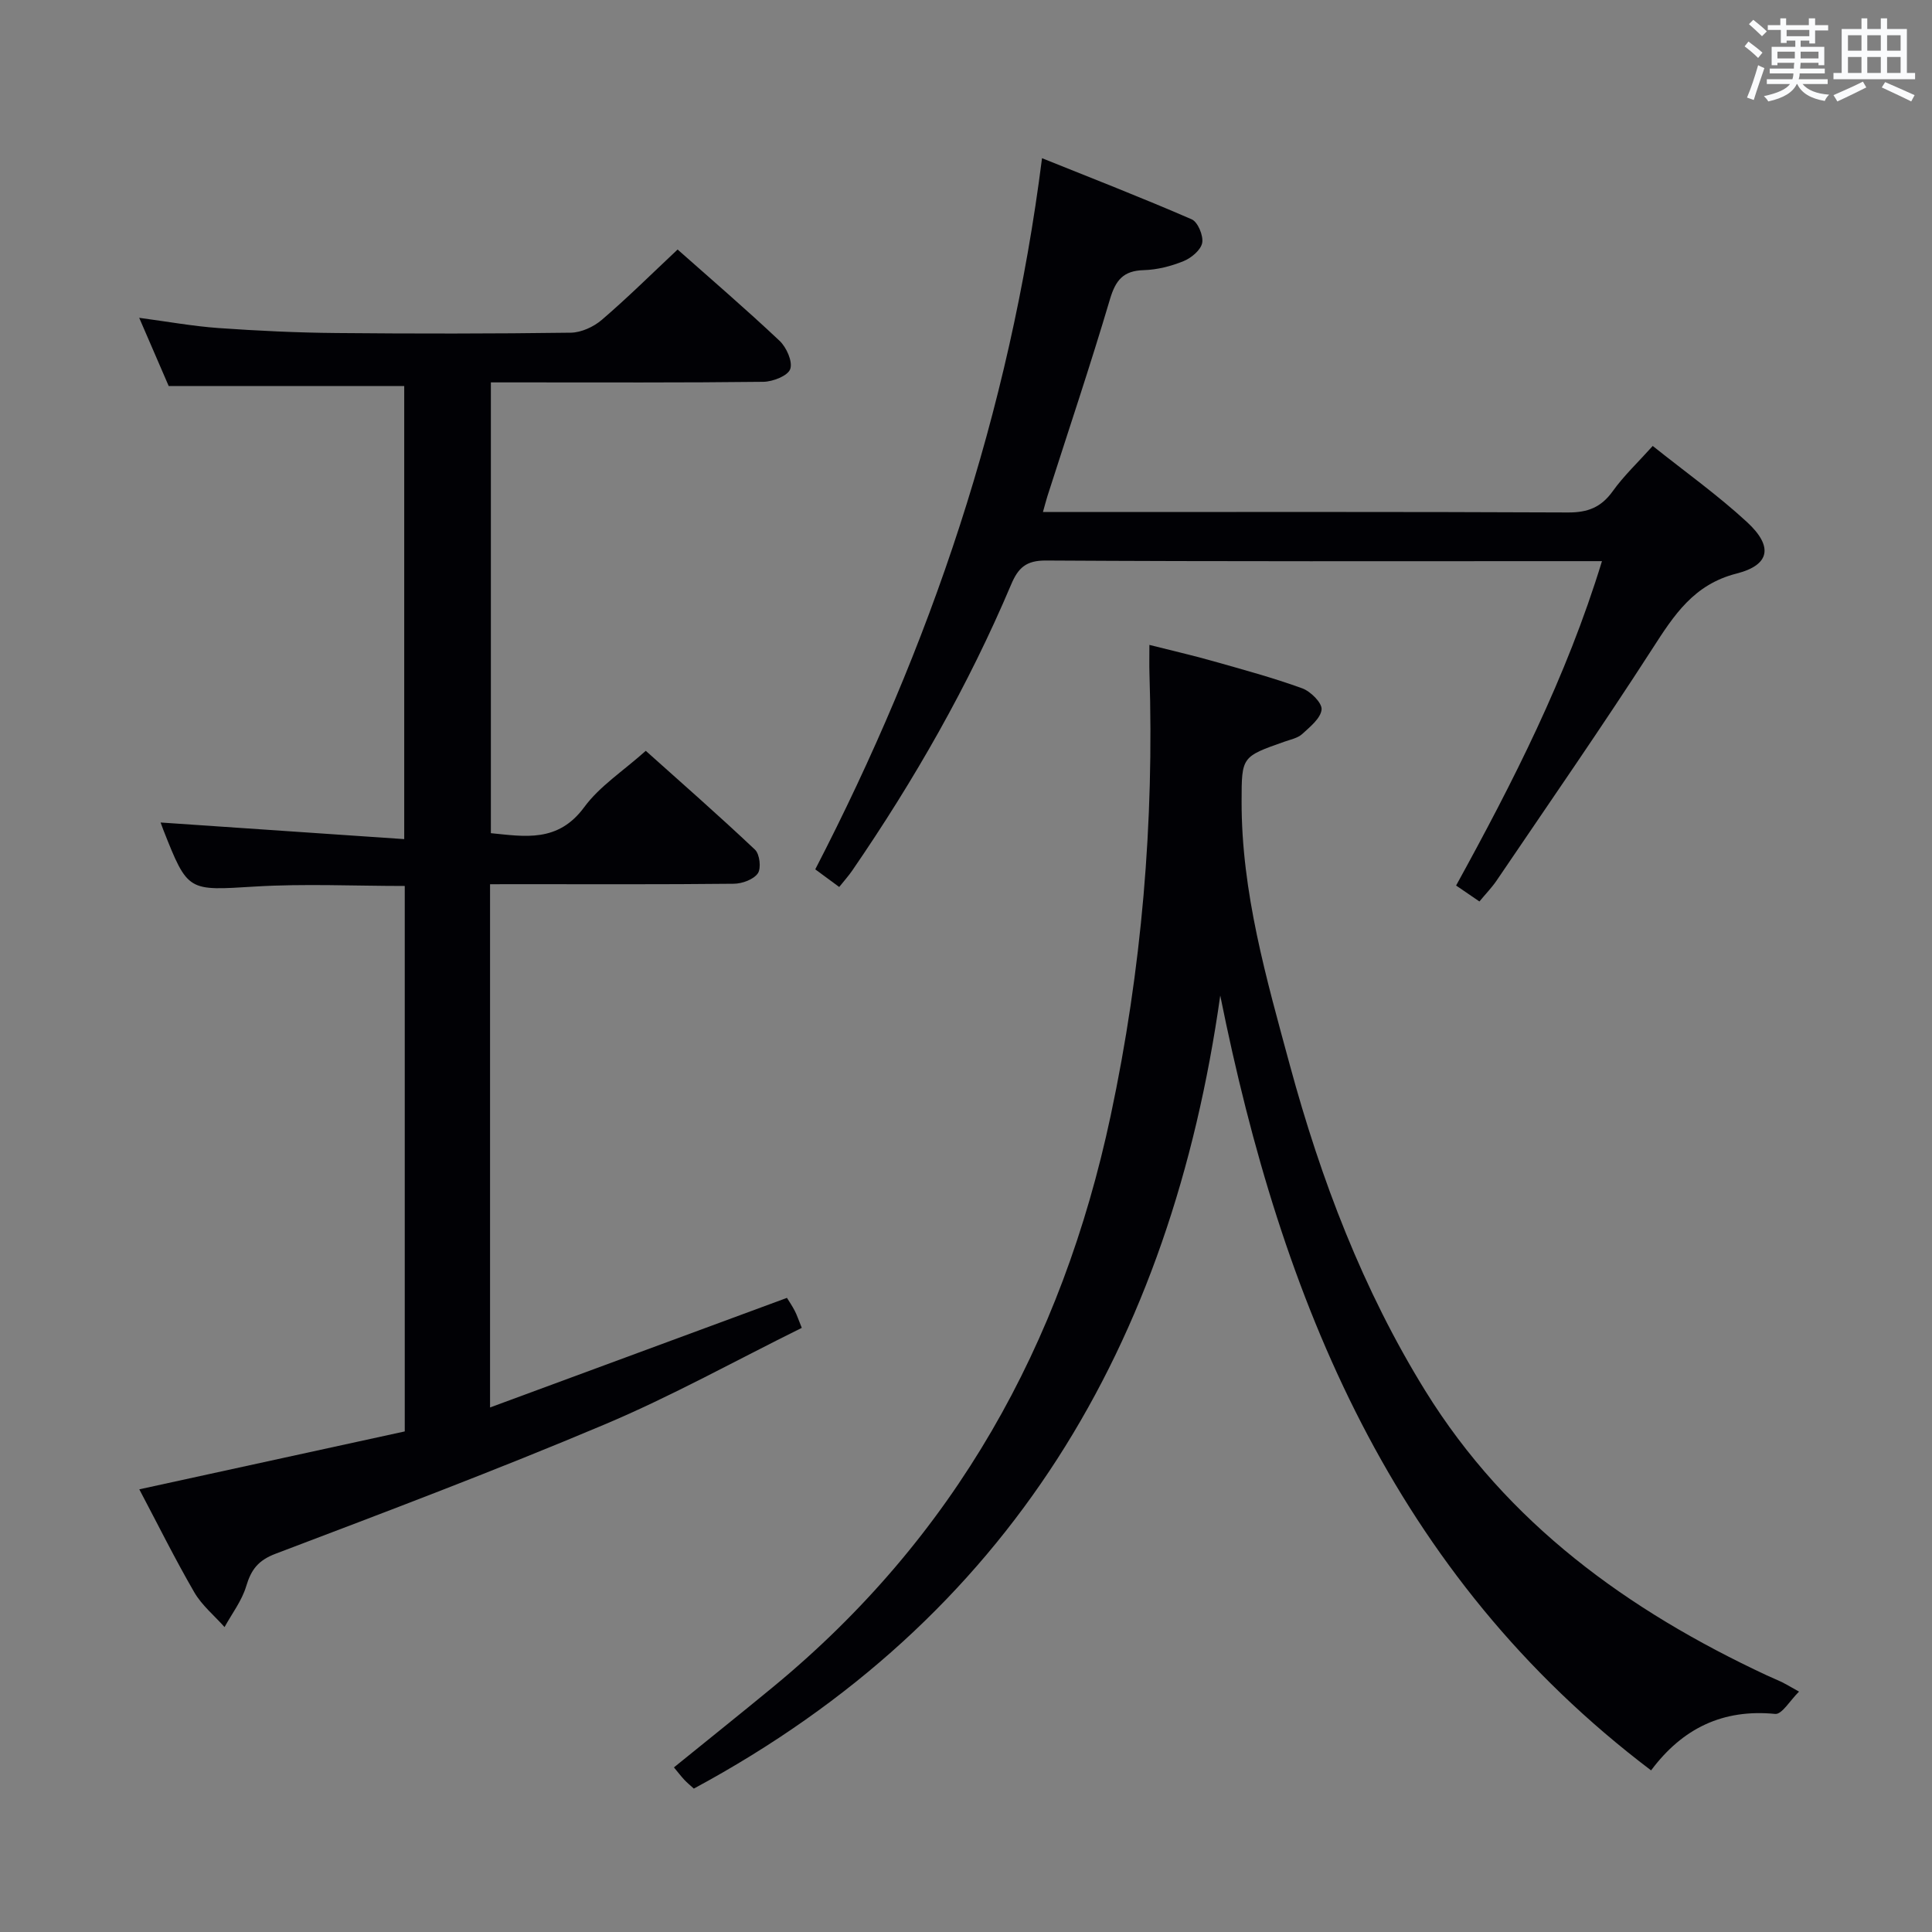 <svg enable-background="new 0 0 400 400" viewBox="0 0 400 400" xmlns="http://www.w3.org/2000/svg"><rect x="0" y="0" width="400" height="400" fill="#808080" stroke="none"/><g fill="#010105"><path d="m101.46 183.07v108.33c20.88-7.71 41.04-15.15 61.47-22.69.44.72 1.09 1.66 1.61 2.67.45.86.75 1.8 1.46 3.54-13.69 6.77-26.91 14.13-40.78 19.98-22.48 9.49-45.33 18.12-68.15 26.78-3.62 1.37-5.07 3.29-6.1 6.74-.9 3-2.94 5.65-4.48 8.45-2.12-2.39-4.7-4.5-6.27-7.21-3.99-6.88-7.53-14.03-11.38-21.31 18.54-4.04 36.77-8.02 54.96-11.99 0-38.14 0-75.41 0-112.93-10.46 0-20.76-.5-30.99.12-13.91.84-13.89 1.2-19.01-11.77-.24-.61-.45-1.24-.55-1.49 16.63 1.13 33.34 2.27 50.44 3.44 0-32.12 0-63.01 0-93.8-16.15 0-32.2 0-48.76 0-1.73-3.99-3.75-8.68-6.11-14.13 5.86.78 11.13 1.74 16.44 2.12 8.12.57 16.28.96 24.42 1.03 16.16.15 32.33.15 48.49-.07 2.18-.03 4.74-1.21 6.43-2.66 5.31-4.55 10.28-9.48 15.69-14.56 6.58 5.84 14 12.2 21.1 18.89 1.44 1.35 2.76 4.31 2.22 5.86-.49 1.4-3.59 2.61-5.56 2.64-16.83.2-33.66.12-50.49.12-1.82 0-3.65 0-5.93 0v93.33c7.02.69 13.9 2 19.33-5.39 3.18-4.33 8.03-7.45 12.74-11.66 6.99 6.26 14.94 13.22 22.62 20.47.97.92 1.31 3.86.58 4.9-.9 1.28-3.23 2.13-4.96 2.15-14.83.16-29.66.09-44.49.09-1.81.01-3.63.01-5.99.01z"/><path d="m252.64 206.12c-10.2 72.2-43.41 128.85-108.99 164.19-.76-.69-1.4-1.21-1.96-1.81-.67-.72-1.26-1.5-2.16-2.58 6.93-5.62 13.75-11.07 20.49-16.62 37.6-30.98 59.85-70.96 69.93-118.3 6.45-30.27 9.02-60.79 8.03-91.66-.05-1.65-.01-3.3-.01-5.82 4.65 1.18 8.91 2.15 13.11 3.34 6.22 1.76 12.47 3.45 18.53 5.65 1.74.63 4.14 3.02 4.01 4.39-.18 1.82-2.39 3.58-4.01 5.07-.92.84-2.38 1.13-3.63 1.57-8.92 3.13-8.91 3.13-8.92 12.35-.04 18.84 5.14 36.75 10 54.67 6.42 23.66 15.1 46.49 28.05 67.42 16.98 27.43 41.96 45.47 70.7 58.89 1.05.49 2.13.92 3.17 1.42.73.36 1.43.79 3.49 1.94-1.84 1.8-3.54 4.75-4.93 4.62-10.81-1.06-19.17 2.94-25.7 11.69-53.55-40.55-76.52-97.41-89.2-160.42z"/><path d="m306.3 186.64c-1.65-1.13-3-2.05-4.83-3.3 11.76-21.4 22.82-43.03 30.2-67.16-2.41 0-4.02 0-5.63 0-36.49 0-72.99.09-109.48-.13-4.16-.03-5.77 1.55-7.22 4.98-8.85 20.91-20.06 40.52-32.9 59.22-.74 1.08-1.63 2.06-2.69 3.39-1.66-1.22-3.2-2.36-4.96-3.65 23.86-46.17 40.26-94.45 46.95-147.24 10.35 4.17 20.76 8.21 30.99 12.66 1.27.55 2.45 3.39 2.17 4.88-.29 1.49-2.26 3.13-3.87 3.78-2.58 1.05-5.45 1.78-8.22 1.86-4.25.11-5.84 2.08-7.01 6.04-4.05 13.67-8.6 27.2-12.95 40.78-.29.92-.52 1.86-.92 3.26h5.74c34.33 0 68.65-.07 102.98.09 4.08.02 6.85-1.06 9.24-4.39 2.29-3.2 5.21-5.95 8.29-9.38 6.67 5.33 13.45 10.16 19.52 15.76 5.46 5.04 4.78 8.89-2.17 10.66-8.88 2.26-12.96 8.63-17.43 15.57-10.45 16.21-21.45 32.06-32.27 48.03-1.01 1.47-2.27 2.76-3.53 4.29z"/></g><path d="m361.2 9.6.8-1c.9.7 1.9 1.4 2.9 2.3l-.9 1.1c-1-1-2-1.8-2.8-2.4zm.5 10.6c.9-2.1 1.6-4.3 2.3-6.7.4.2.8.4 1.3.6-.7 2.1-1.5 4.3-2.2 6.6zm.4-15.2.9-.9c1 .8 2 1.6 2.8 2.4l-1 1c-.9-.9-1.8-1.7-2.7-2.5zm12.5-1.2h1.2v1.4h2.7v1.1h-2.7v2.7h-1.2v-.6h-1.8v1.3h4.9v3.8h-1.2v-.5h-3.7c0 .4-.1.9-.1 1.2h5.1v1h-5.2c0 .5-.1.9-.2 1.2h6v1h-5.2c1.1 1.3 2.9 2 5.5 2.2-.4.4-.7.8-.9 1.3-2.9-.5-4.8-1.6-5.7-3.5h-.1c-.8 1.7-2.7 2.9-5.9 3.6-.2-.4-.6-.8-.9-1.1 2.8-.6 4.6-1.4 5.4-2.5h-4.8v-1h5.3c.1-.3.2-.7.2-1.2h-4.9v-1h5c0-.4 0-.8.1-1.2h-3.5v.5h-1.2v-3.8h4.9v-1.3h-1.8v.5h-1.2v-2.7h-2.7v-1h2.6v-1.4h1.2v1.4h4.7v-1.4zm-6.6 8.3h3.6c0-.4 0-.9 0-1.4h-3.6zm1.9-4.6h4.7v-1.3h-4.7zm6.6 3.2h-3.7v1.4h3.7z" fill="#fafbfc"/><path d="m385.3 3.8h1.3v2.2h2.8v-2.2h1.3v2.2h4.1v9.1h1.7v1.3h-16.9v-1.3h1.7v-9.1h4.1v-2.2zm.4 13.1.7 1.2c-1.8.9-3.8 1.9-6 2.9-.2-.4-.5-.8-.8-1.3 2.3-1 4.3-1.9 6.1-2.8zm-3.1-6.4h2.8v-3.2h-2.8zm0 4.6h2.8v-3.3h-2.8zm4-4.6h2.8v-3.2h-2.8zm0 4.6h2.8v-3.3h-2.8zm3.7 1.9c2.1.9 4.1 1.8 6.1 2.7l-.7 1.3c-2.2-1.1-4.2-2-6.1-2.9zm3.2-9.7h-2.8v3.2h2.8zm-2.8 7.8h2.8v-3.3h-2.8z" fill="#fafbfc"/></svg>